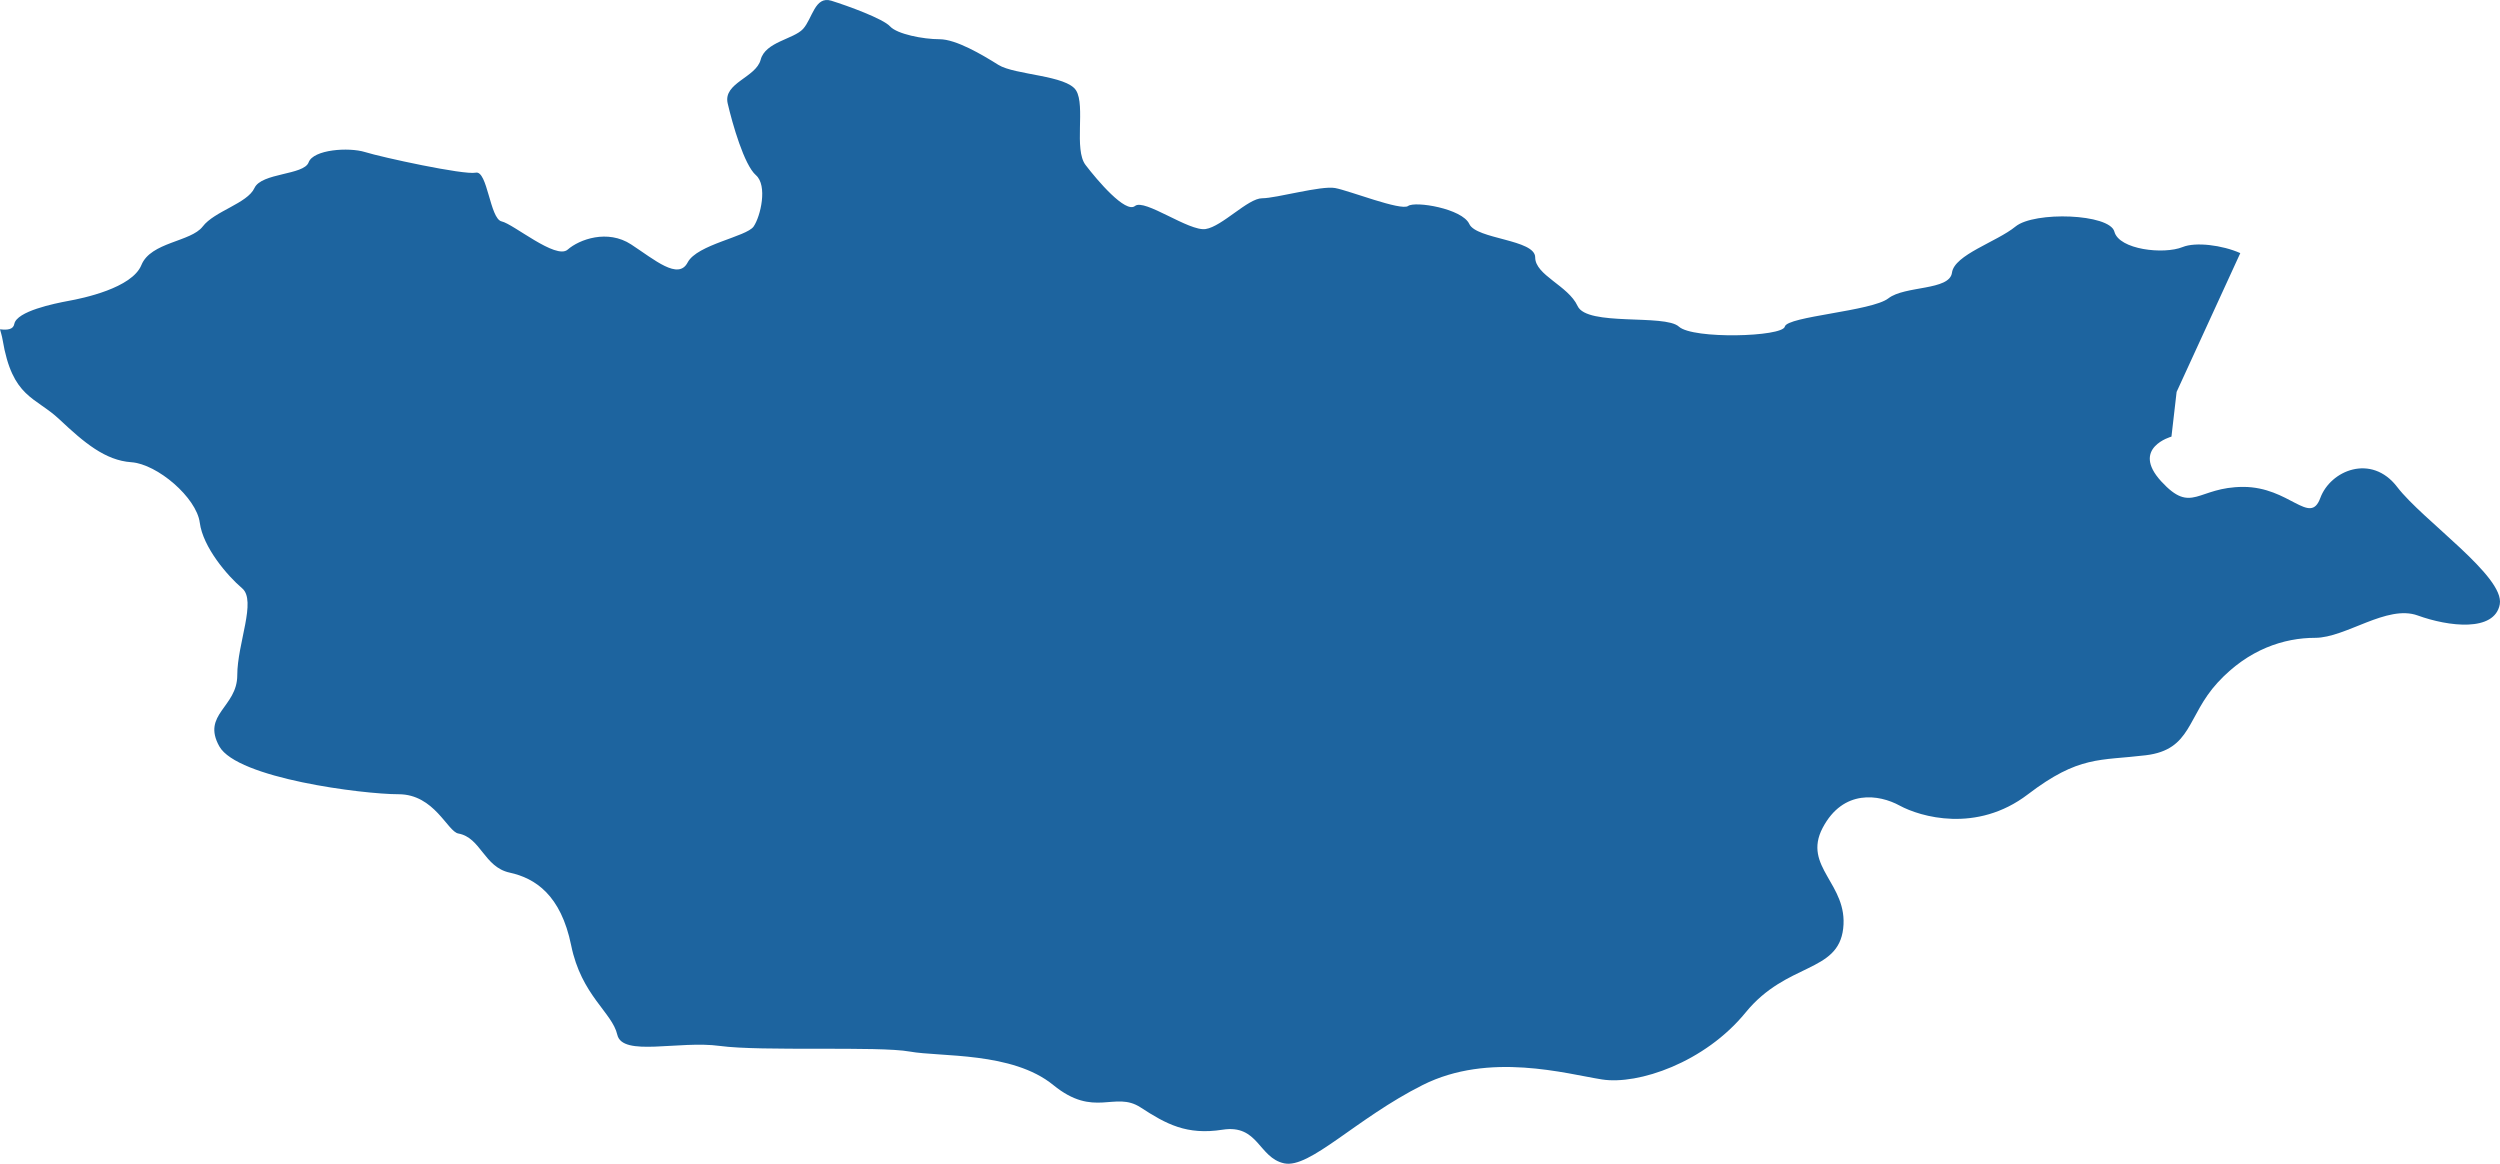 <?xml version="1.0" encoding="UTF-8"?>
<!DOCTYPE svg PUBLIC "-//W3C//DTD SVG 1.1//EN" "http://www.w3.org/Graphics/SVG/1.1/DTD/svg11.dtd">
<svg version="1.1" xmlns="http://www.w3.org/2000/svg" xmlns:xlink="http://www.w3.org/1999/xlink" x="0" y="0" width="334.857" height="155.877" viewBox="0, 0, 334.857, 155.877">
  <g id="Calque_1">
    <path d="M321.077,65.217 C317.645,60.732 312.149,62.98 310.781,66.72 C309.402,70.461 306.648,65.217 300.474,65.217 C294.283,65.217 293.599,68.963 289.478,64.472 C285.366,59.986 290.851,58.483 290.851,58.483 L291.541,52.494 L300.071,33.903 C297.636,32.816 294.066,32.388 292.353,33.088 C289.828,34.117 283.839,33.441 283.207,31.03 C282.576,28.619 272.487,28.278 269.962,30.342 C267.442,32.406 261.766,34.117 261.453,36.527 C261.13,38.938 255.146,38.244 252.934,39.961 C250.727,41.684 239.37,42.372 239.063,43.748 C238.75,45.123 226.766,45.465 224.873,43.748 C222.979,42.031 212.571,43.748 211.309,40.99 C210.041,38.244 205.628,36.869 205.628,34.47 C205.628,32.059 197.745,32.059 196.801,30.001 C195.851,27.937 189.549,26.903 188.605,27.59 C187.656,28.278 180.712,25.527 178.829,25.186 C176.935,24.839 170.946,26.556 169.052,26.556 C167.159,26.556 163.689,30.342 161.488,30.677 C159.276,31.03 153.282,26.556 152.025,27.59 C150.762,28.619 146.975,24.157 145.404,22.099 C143.818,20.029 145.404,14.185 144.142,12.127 C142.885,10.063 135.946,10.063 133.734,8.693 C131.528,7.312 128.053,5.254 125.841,5.254 C123.64,5.254 120.17,4.571 119.221,3.537 C118.282,2.502 113.55,0.785 111.349,0.097 C109.137,-0.585 108.819,2.502 107.561,3.878 C106.299,5.254 102.511,5.6 101.886,7.999 C101.249,10.404 96.836,11.092 97.467,13.844 C98.103,16.595 99.679,22.099 101.249,23.463 C102.83,24.839 101.886,28.96 100.941,30.342 C99.986,31.712 93.366,32.741 92.104,35.157 C90.852,37.562 87.696,34.805 84.539,32.741 C81.383,30.677 77.596,32.059 76.026,33.441 C74.45,34.805 68.774,30.001 67.188,29.654 C65.618,29.313 65.3,22.781 63.719,23.128 C62.154,23.463 51.105,21.064 48.903,20.37 C46.691,19.688 41.965,20.029 41.339,21.746 C40.702,23.475 35.026,23.128 34.082,25.186 C33.133,27.249 28.719,28.278 27.149,30.342 C25.563,32.406 20.205,32.406 18.943,35.493 C17.691,38.591 11.065,39.961 9.172,40.302 C7.278,40.655 2.233,41.684 1.915,43.395 C1.782,44.135 0.987,44.233 -0,44.106 C0.117,44.569 0.26,44.979 0.345,45.493 C1.655,53.332 4.71,53.107 7.989,56.199 C11.267,59.286 14.094,61.668 17.585,61.911 C21.08,62.154 26.321,66.657 26.756,69.998 C27.191,73.316 30.464,77.126 32.432,78.796 C34.395,80.461 31.78,86.173 31.78,90.45 C31.78,94.728 26.979,95.682 29.377,99.971 C31.78,104.249 48.585,106.382 53.386,106.382 C58.186,106.382 59.937,111.383 61.39,111.643 C64.414,112.186 64.817,116.129 68.26,116.88 C71.692,117.626 75.129,119.875 76.503,126.621 C77.872,133.349 81.999,135.598 82.683,138.598 C83.372,141.593 90.932,139.344 96.422,140.096 C101.923,140.847 117.725,140.096 121.847,140.847 C125.968,141.593 135.586,140.847 141.081,145.333 C146.582,149.825 149.325,146.079 152.767,148.327 C156.205,150.565 158.942,152.068 163.753,151.316 C168.564,150.565 168.559,155.068 171.996,155.819 C175.429,156.571 181.619,149.825 190.552,145.333 C199.474,140.847 209.786,143.836 214.592,144.587 C219.398,145.333 228.331,142.344 233.827,135.598 C239.328,128.869 246.192,130.355 246.882,124.366 C247.571,118.377 241.391,116.129 244.128,110.891 C246.882,105.654 251.693,106.4 254.446,107.903 C257.183,109.394 264.747,111.643 271.617,106.4 C278.486,101.162 281.234,101.914 287.414,101.162 C293.599,100.411 292.91,95.919 297.037,91.427 C301.164,86.936 305.964,85.433 310.096,85.433 C314.213,85.433 319.703,80.941 323.835,82.438 C327.957,83.936 334.132,84.687 334.827,80.941 C335.511,77.207 324.514,69.709 321.077,65.217" fill="#1D649F"/>
  </g>
</svg>
